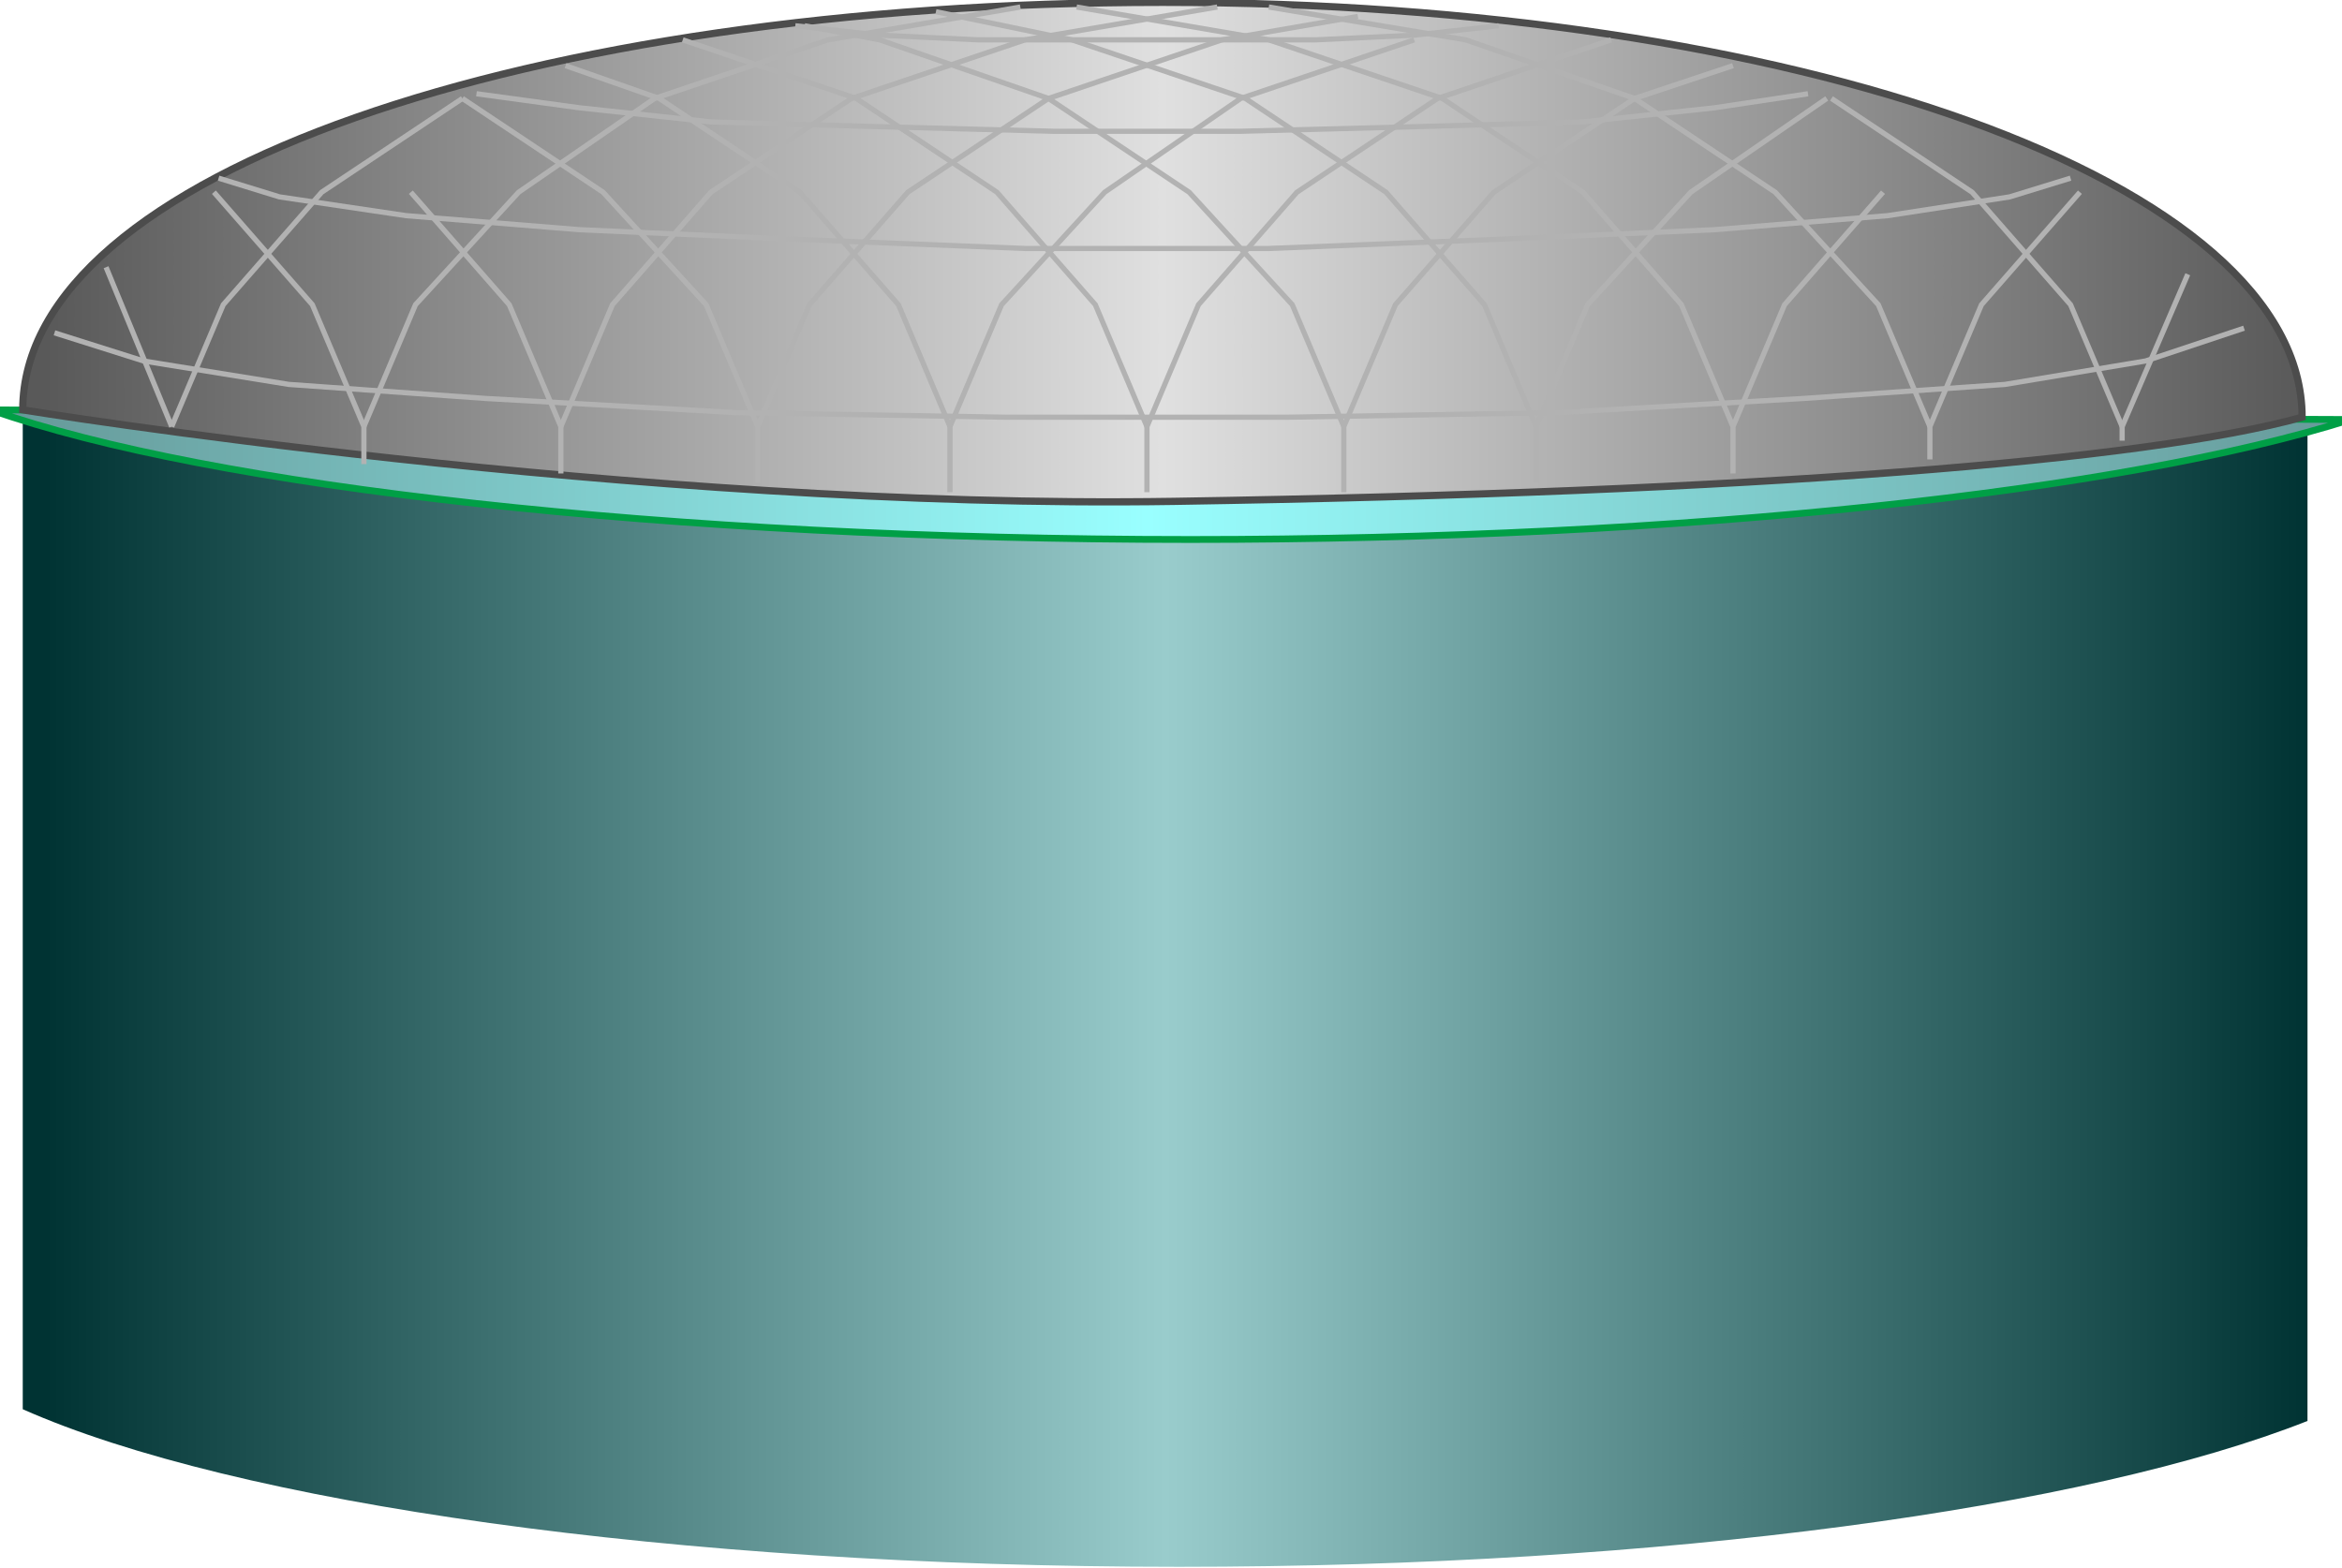 <svg version="1.1" xmlns="http://www.w3.org/2000/svg" xmlns:xlink="http://www.w3.org/1999/xlink" width="112px" height="75px" viewBox="0 0 112.5 75.11" enable-background="new 0 0 112.5 75.11" xml:space="preserve">
<g id="Group_Tank">
	<linearGradient id="SVGID_1_" gradientUnits="userSpaceOnUse" x1="1.093" y1="47.358" x2="110.843" y2="47.358">
		<stop offset="0.01" style="stop-color:#003333" />
		<stop offset="0.5" style="stop-color:#99CCCC" />
		<stop offset="1" style="stop-color:#003333" />
	</linearGradient>
	<path fill="url(#SVGID_1_)" d="M110.843,20.382L1.093,19.555v40.25h0c0,2.595,0,5.19,0,7.785c10.111,4.486,31.18,7.57,55.547,7.57   c23.334,0,43.639-2.828,54.202-7.007c0-2.646,0-5.526,0-8.349h0.001V20.382z" />
	<linearGradient id="SVGID_2_" gradientUnits="userSpaceOnUse" x1="-0.43" y1="22.692" x2="112.916" y2="22.692">
		<stop offset="0.01" style="stop-color:#669999" />
		<stop offset="0.49" style="stop-color:#99FFFF" />
		<stop offset="1" style="stop-color:#669999" />
	</linearGradient>
	<path fill="url(#SVGID_2_)" stroke="#009F46" stroke-width="0.327" d="M-0.43,19.579c10.397,3.689,32.55,6.227,57.606,6.227   c23.997,0,44.882-2.326,55.739-5.764L-0.43,19.579z" />
</g>
<g id="Group_Dome">
	<g>
		<linearGradient id="SVGID_3_" gradientUnits="userSpaceOnUse" x1="1.093" y1="11.998" x2="110.584" y2="11.998">
			<stop offset="0.01" style="stop-color:#595959" />
			<stop offset="0.5" style="stop-color:#E0E0E0" />
			<stop offset="1" style="stop-color:#595959" />
		</linearGradient>
		<path fill="url(#SVGID_3_)" stroke="#4C4C4C" stroke-width="0.347" d="M110.584,19.932C110.584,8.583,86.214,0,55.849,0    C25.482,0,1.093,8.23,1.093,19.579c0,0,29.458,4.798,55.313,4.395C84.47,23.535,103.11,22.008,110.584,19.932z" />
		<path fill="none" stroke="#B2B2B2" stroke-width="0.25" d="M87.976,4.617l6.756,4.504l4.729,5.405l2.478,5.856" />
		<path fill="none" stroke="#B2B2B2" stroke-width="0.25" d="M60.948,0.225l9.46,1.577l8.107,2.815l6.757,4.504l4.955,5.405    l2.477,5.856" />
		<path fill="none" stroke="#B2B2B2" stroke-width="0.25" d="M51.715,0.225l9.233,1.577l8.334,2.815l6.756,4.504l4.73,5.405    l2.477,5.856" />
		<path fill="none" stroke="#B2B2B2" stroke-width="0.25" d="M44.958,0.45l6.531,1.352l8.333,2.815l6.756,4.504l4.73,5.405    l2.477,5.856" />
		<path fill="none" stroke="#B2B2B2" stroke-width="0.25" d="M38.652,1.126l3.604,0.676l8.107,2.815l6.757,4.504l4.955,5.405    l2.477,5.856" />
		<path fill="none" stroke="#B2B2B2" stroke-width="0.25" d="M32.796,1.802l8.333,2.815l6.757,4.504l4.729,5.405l2.478,5.856" />
		<path fill="none" stroke="#B2B2B2" stroke-width="0.25" d="M27.166,3.041l4.504,1.577l6.756,4.504l4.73,5.405l2.477,5.856" />
		<path fill="none" stroke="#B2B2B2" stroke-width="0.25" d="M22.211,4.617l6.756,4.504l4.955,5.405l2.478,5.856v2.703" />
		<path fill="none" stroke="#B2B2B2" stroke-width="0.25" d="M19.734,9.121l4.729,5.405l2.478,5.856v2.252" />
		<path fill="none" stroke="#B2B2B2" stroke-width="0.25" d="M10.274,9.121l4.73,5.405l2.477,5.856v1.802" />
		<path fill="none" stroke="#B2B2B2" stroke-width="0.25" d="M5.095,12.725l3.153,7.658" />
		<path fill="none" stroke="#B2B2B2" stroke-width="0.25" d="M22.211,4.617l-6.757,4.504l-4.729,5.405l-2.478,5.856" />
		<path fill="none" stroke="#B2B2B2" stroke-width="0.25" d="M49.012,0.225l-9.234,1.577l-8.333,2.815l-6.531,4.504l-4.955,5.405    l-2.478,5.856" />
		<path fill="none" stroke="#B2B2B2" stroke-width="0.25" d="M58.472,0.225l-9.234,1.577l-8.333,2.815l-6.756,4.504l-4.73,5.405    l-2.477,5.856" />
		<path fill="none" stroke="#B2B2B2" stroke-width="0.25" d="M65.228,0.676l-6.531,1.126l-8.333,2.815l-6.756,4.504l-4.729,5.405    L36.4,20.382" />
		<path fill="none" stroke="#B2B2B2" stroke-width="0.25" d="M67.931,1.802l-8.333,2.815l-6.532,4.504l-4.955,5.405l-2.478,5.856    v3.153" />
		<path fill="none" stroke="#B2B2B2" stroke-width="0.25" d="M77.39,1.802l-8.333,2.815L62.3,9.121l-4.729,5.405l-2.477,5.856v3.153    " />
		<path fill="none" stroke="#B2B2B2" stroke-width="0.25" d="M83.245,3.041l-4.729,1.577l-6.757,4.504l-4.729,5.405l-2.479,5.856    v3.153" />
		<path fill="none" stroke="#B2B2B2" stroke-width="0.25" d="M87.75,4.617l-6.532,4.504l-4.954,5.405l-2.478,5.856v2.703" />
		<path fill="none" stroke="#B2B2B2" stroke-width="0.25" d="M90.452,9.121l-4.729,5.405l-2.478,5.856v2.252" />
		<path fill="none" stroke="#B2B2B2" stroke-width="0.25" d="M99.911,9.121l-4.729,5.405l-2.479,5.856v1.577" />
		<path fill="none" stroke="#B2B2B2" stroke-width="0.25" d="M105.092,13.063l-3.153,7.32v0.676" />
		<path fill="none" stroke="#B2B2B2" stroke-width="0.25" d="M71.984,1.126l-4.054,0.451l-4.729,0.225h-5.405h-5.405h-5.405    l-4.729-0.225l-4.054-0.451" />
		<path fill="none" stroke="#B2B2B2" stroke-width="0.25" d="M86.849,4.392l-4.504,0.676l-6.307,0.676l-7.883,0.225l-8.558,0.225    h-9.009L42.03,5.968l-7.882-0.225l-6.306-0.676l-4.955-0.676" />
		<path fill="none" stroke="#B2B2B2" stroke-width="0.25" d="M99.461,8.446l-2.928,0.901l-5.855,0.901l-8.333,0.675L72.21,11.374    l-11.262,0.451H49.237l-11.261-0.451l-10.135-0.451l-8.333-0.675l-6.081-0.901L10.5,8.446" />
		<path fill="none" stroke="#B2B2B2" stroke-width="0.25" d="M107.794,15.653l-4.729,1.577l-6.757,1.126l-9.684,0.675l-11.712,0.676    L61.85,19.932H48.336l-13.063-0.225l-11.937-0.676l-9.459-0.675l-6.981-1.126l-4.279-1.352" />
	</g>
</g>
</svg>